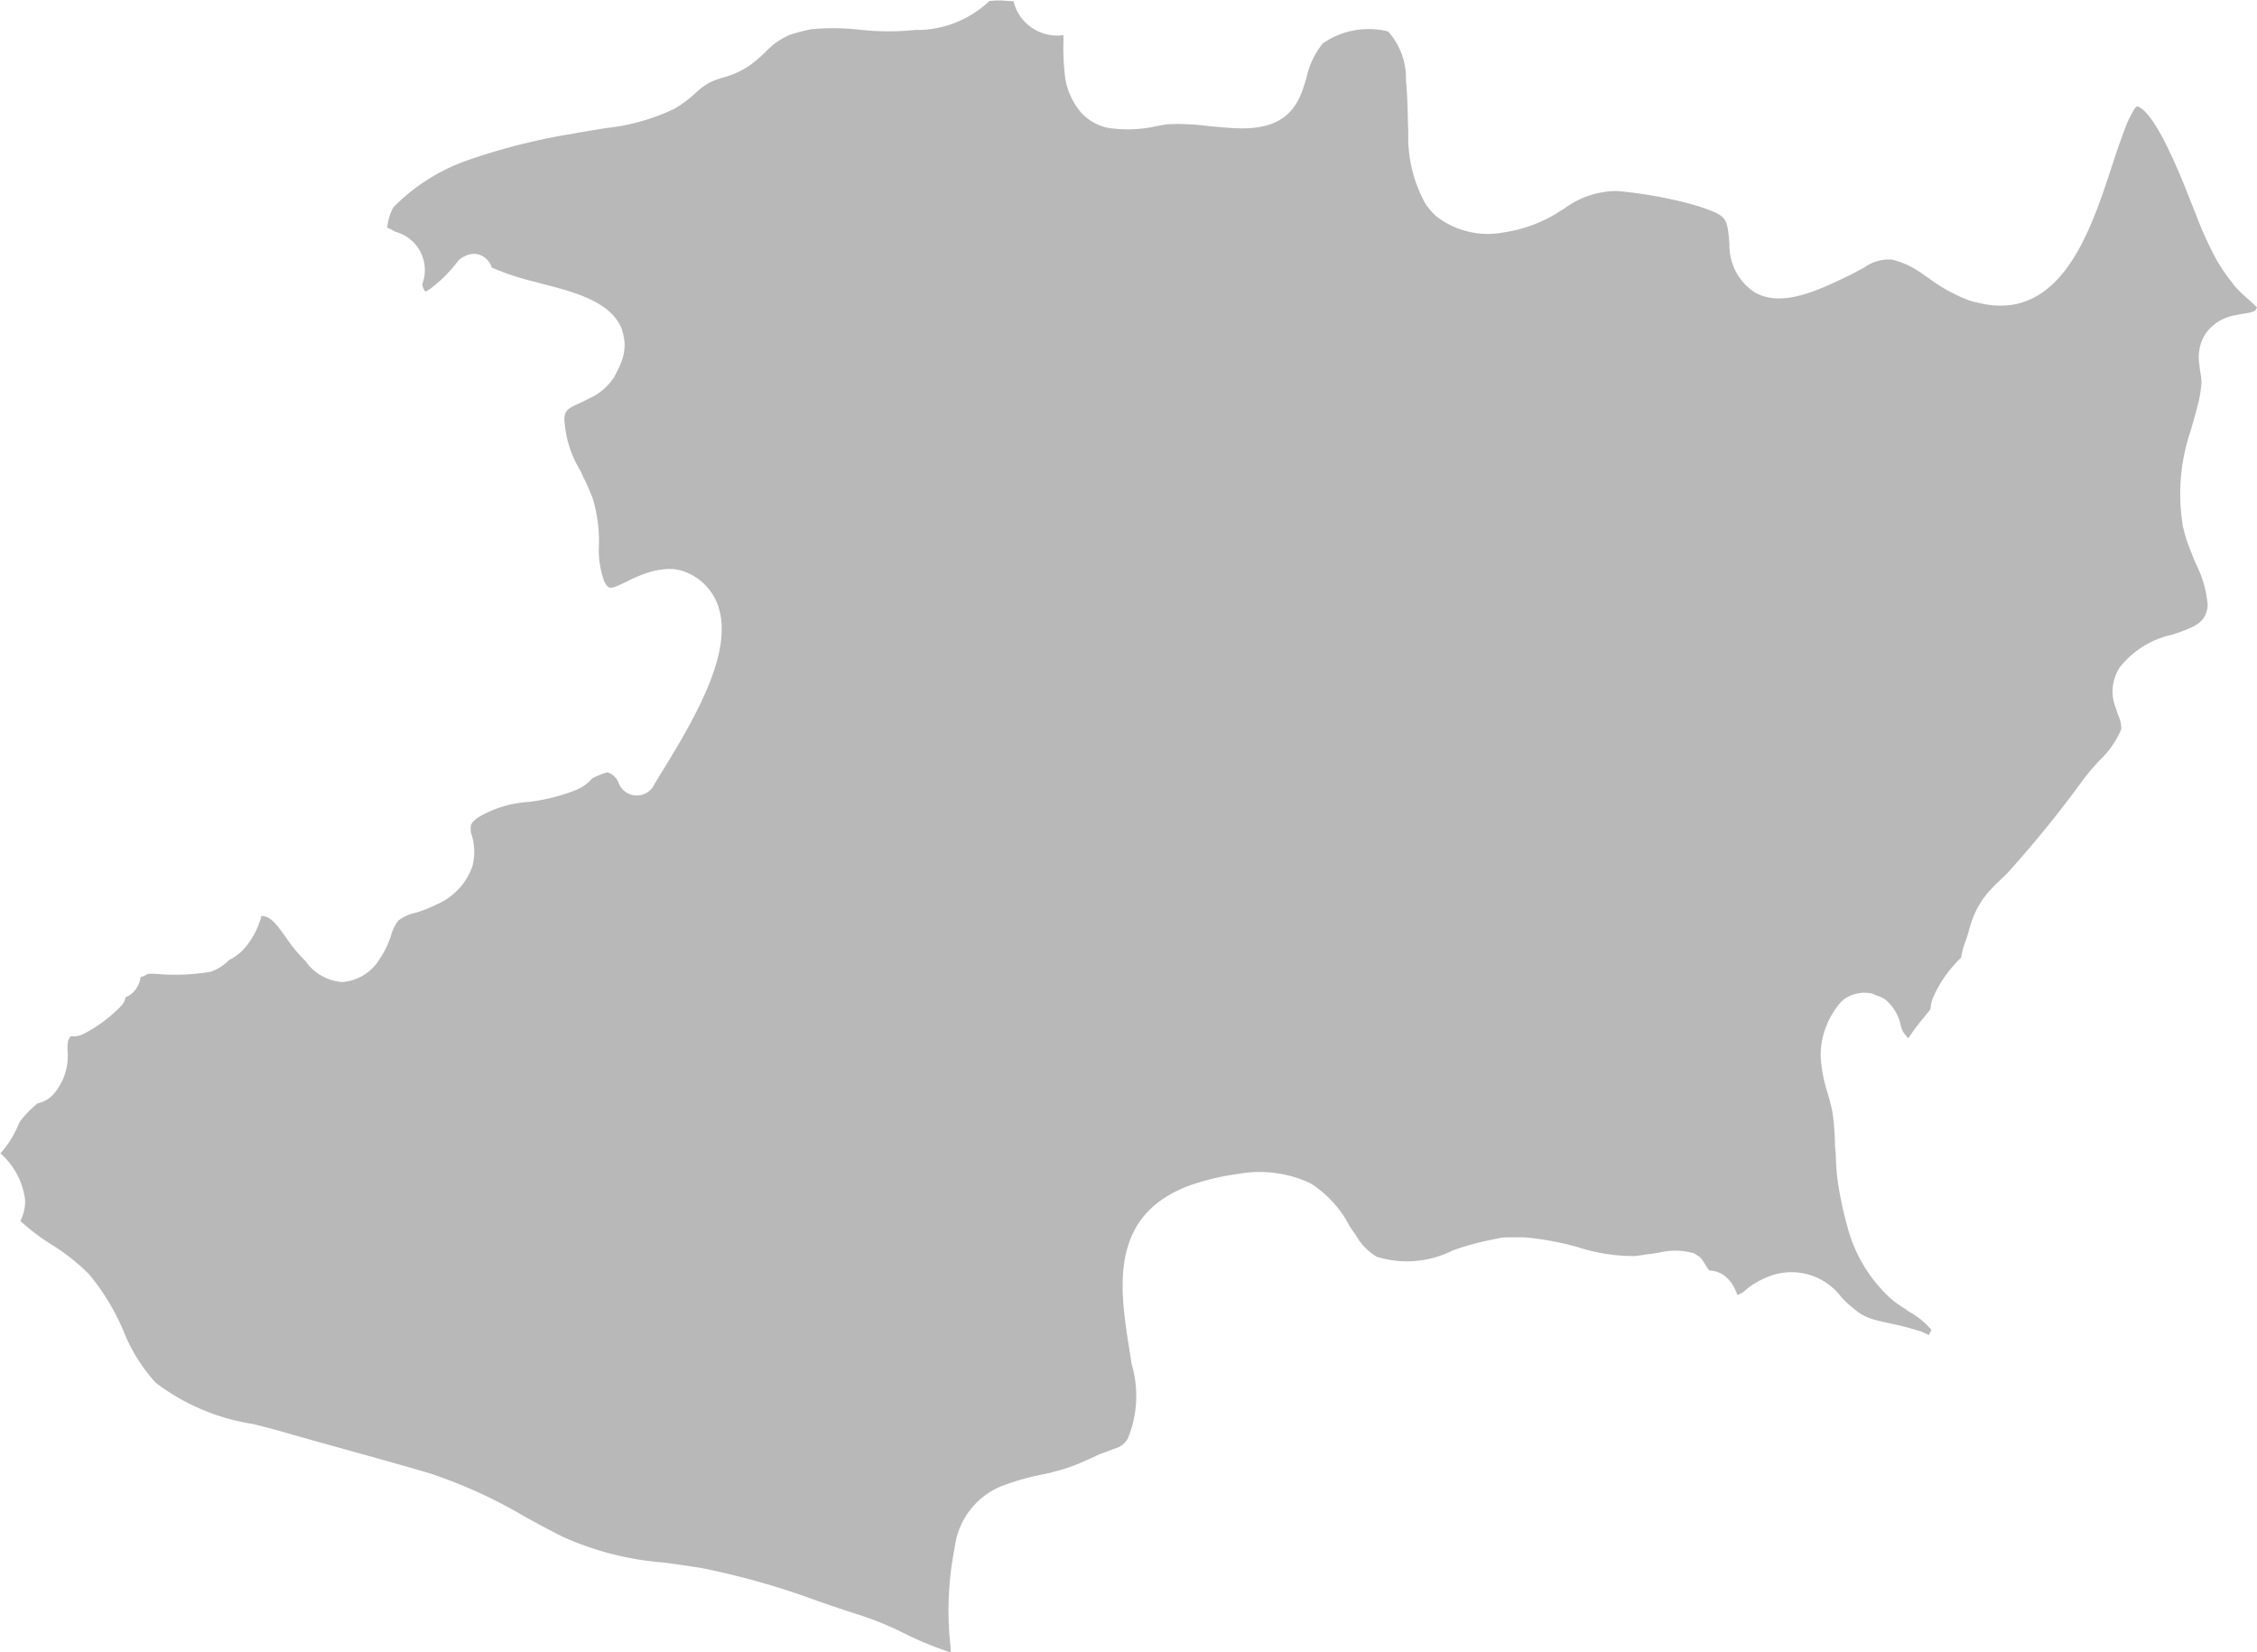 <svg xmlns="http://www.w3.org/2000/svg" width="58.181" height="42.587" viewBox="0 0 58.181 42.587">
  <path id="Trazado_40" data-name="Trazado 40" d="M251.542,331.64l.251-.052c.041-.009.068-.022.107-.032a4.161,4.161,0,0,0,.606-.194c.136-.057.268-.114.392-.172l.115-.054c.081-.038.152-.061.226-.088.037-.014.079-.033.115-.045l.017-.007c.232-.079.311-.106.432-.292a2.886,2.886,0,0,0,.1-1.918l-.06-.386c-.248-1.568-.558-3.518,1.672-4.263a6.3,6.3,0,0,1,1.14-.258,3.09,3.09,0,0,1,1.866.246,2.892,2.892,0,0,1,1,1.1c.058.091.115.166.171.249a1.492,1.492,0,0,0,.526.54,2.621,2.621,0,0,0,1.967-.164,7.379,7.379,0,0,1,1.127-.3c.044-.007.087-.021.13-.027.091-.01.178-.007.266-.01l.09,0c.116,0,.231,0,.344.012a7.6,7.6,0,0,1,1.261.242,4.64,4.64,0,0,0,1.442.23,2.569,2.569,0,0,0,.3-.039c.08-.012.165-.018.241-.031.041-.008.083-.014.125-.021a1.734,1.734,0,0,1,.859.012.213.213,0,0,1,.022.005l.009.006a.474.474,0,0,1,.077.048.517.517,0,0,1,.108.083.523.523,0,0,1,.059.088.671.671,0,0,1,.041.062c.023.039.06.1.1.151l0,.005h.005a.26.26,0,0,1,.027.006.645.645,0,0,1,.383.146.891.891,0,0,1,.249.323,1.253,1.253,0,0,1,.067.157h.008c.006,0,.013-.006.019-.007a.578.578,0,0,0,.2-.131,1.993,1.993,0,0,1,.39-.251l.019-.01c.013-.005.022-.013.035-.019l.01,0a1.607,1.607,0,0,1,2.008.488,3.4,3.4,0,0,0,.348.314,1.394,1.394,0,0,0,.249.164,1.744,1.744,0,0,0,.276.1c.116.032.242.06.38.089a6.616,6.616,0,0,1,.7.179c.036.012.072.019.109.032.02.008.035.019.055.027a1.2,1.2,0,0,1,.129.062c.026-.048.049-.1.067-.135a2.066,2.066,0,0,0-.574-.468c-.054-.036-.094-.069-.146-.1a3.3,3.3,0,0,1-.3-.214,3.793,3.793,0,0,1-1.147-1.884,9.291,9.291,0,0,1-.249-1.176,5.584,5.584,0,0,1-.047-.62c0-.1-.02-.2-.023-.306a6.4,6.4,0,0,0-.063-.832,4.992,4.992,0,0,0-.122-.489,3.89,3.89,0,0,1-.18-.9,2.1,2.1,0,0,1,.007-.306,2.118,2.118,0,0,1,.417-1.039.982.982,0,0,1,.162-.179.91.91,0,0,1,.728-.159.8.8,0,0,1,.122.051.949.949,0,0,1,.188.08c.017.011.034.022.049.034a1.185,1.185,0,0,1,.385.645.969.969,0,0,0,.052.16l.006.007a.779.779,0,0,0,.08.112.549.549,0,0,0,.062.066,4.85,4.85,0,0,1,.378-.511c.062-.078.125-.156.188-.232,0-.02.008-.045.009-.067a.881.881,0,0,1,.057-.231,3.131,3.131,0,0,1,.569-.875,1.943,1.943,0,0,1,.158-.163,1.906,1.906,0,0,1,.124-.449c.035-.1.059-.186.082-.27a2.586,2.586,0,0,1,.215-.561,2.229,2.229,0,0,1,.266-.392,4.323,4.323,0,0,1,.329-.336l.015-.015c.062-.059.124-.118.181-.178a29.4,29.4,0,0,0,1.911-2.354l.087-.115c.093-.122.213-.256.342-.4a2.358,2.358,0,0,0,.578-.825.871.871,0,0,0-.085-.366c-.018-.05-.038-.11-.056-.168a1.141,1.141,0,0,1,.1-1.054,2.354,2.354,0,0,1,1.356-.844c.467-.154.712-.26.826-.462a.652.652,0,0,0,.085-.3,2.876,2.876,0,0,0-.31-1.075c-.051-.123-.1-.248-.149-.373a3.6,3.6,0,0,1-.181-.59,5.054,5.054,0,0,1,.2-2.453l.08-.281c.034-.117.062-.229.092-.341a2.936,2.936,0,0,0,.108-.633,1.418,1.418,0,0,0-.025-.226c-.012-.075-.024-.159-.032-.246a1.13,1.13,0,0,1,.164-.783,1.19,1.19,0,0,1,.784-.475c.07-.015.138-.028.2-.038a.91.91,0,0,0,.285-.072.3.3,0,0,0,.055-.09c-.008-.009-.044-.043-.079-.075-.055-.051-.122-.111-.176-.159a3.35,3.35,0,0,1-.307-.3c-.036-.04-.061-.082-.093-.122a4.181,4.181,0,0,1-.408-.606,9.259,9.259,0,0,1-.507-1.121l-.2-.5c-.164-.421-.31-.761-.443-1.046-.434-.931-.712-1.209-.877-1.254a.26.26,0,0,0-.069.071,2.6,2.6,0,0,0-.248.516c-.125.32-.252.709-.354,1.018-.144.44-.309.941-.515,1.424-.422.991-1.022,1.908-2,2.083a2.177,2.177,0,0,1-.868-.038,2.5,2.5,0,0,1-.246-.06,4.131,4.131,0,0,1-1.061-.575l-.11-.073a2.3,2.3,0,0,0-.849-.414,1.1,1.1,0,0,0-.726.211l-.048.025c-.1.053-.2.108-.3.159l-.229.11c-.769.366-1.6.706-2.238.338a1.444,1.444,0,0,1-.648-1.232l-.006-.079c-.051-.606-.079-.659-.683-.87-.112-.039-.228-.074-.347-.106a11.606,11.606,0,0,0-1.84-.323,2.265,2.265,0,0,0-1.388.458l-.078.045a3.635,3.635,0,0,1-1.482.564,2.166,2.166,0,0,1-1.741-.423,1.666,1.666,0,0,1-.287-.343,3.556,3.556,0,0,1-.427-1.817c-.006-.152-.01-.3-.014-.457-.006-.3-.02-.6-.046-.885a1.813,1.813,0,0,0-.459-1.256,2.071,2.071,0,0,0-1.686.309,2.109,2.109,0,0,0-.416.87c-.174.588-.388,1.4-1.872,1.313-.223-.011-.451-.034-.675-.055a6.01,6.01,0,0,0-1.006-.047c-.082.007-.181.026-.292.046a3.379,3.379,0,0,1-1.268.05,1.283,1.283,0,0,1-.7-.395,1.794,1.794,0,0,1-.425-1.028,5.972,5.972,0,0,1-.03-.82l0-.148a1.156,1.156,0,0,1-.817-.193,1.121,1.121,0,0,1-.468-.681h0c-.072,0-.142-.008-.21-.012a1.934,1.934,0,0,0-.422.008l-.008.012a2.715,2.715,0,0,1-1.9.733,6.693,6.693,0,0,1-1.416-.006,6.063,6.063,0,0,0-1.209-.018l-.03,0-.038.008a4.482,4.482,0,0,0-.53.14c-.013.006-.029.01-.042.016s-.038.021-.061.03a2.035,2.035,0,0,0-.325.205c-.046.041-.09.077-.143.129a3.994,3.994,0,0,1-.425.377,2.191,2.191,0,0,1-.732.345,2.516,2.516,0,0,0-.331.121,1.9,1.9,0,0,0-.392.291,3.033,3.033,0,0,1-.533.394,5.43,5.43,0,0,1-1.786.5l-.726.121-.126.025a15.775,15.775,0,0,0-2.8.72,4.98,4.98,0,0,0-1.808,1.178,1.423,1.423,0,0,0-.137.4c-.008.047-.014.087-.018.121a1.393,1.393,0,0,1,.216.107,1.019,1.019,0,0,1,.7,1.314l-.011.049h0a.435.435,0,0,0,.079.18l.014-.007a.88.88,0,0,0,.12-.074,3.505,3.505,0,0,0,.7-.7.477.477,0,0,1,.174-.129.511.511,0,0,1,.314-.061.5.5,0,0,1,.389.349,6.837,6.837,0,0,0,1.151.377l.119.034c.9.227,1.806.476,2.084,1.177.01.024.01.05.018.075s.01.018.013.028c.008.025.007.052.013.077a1.039,1.039,0,0,1,.025.158.98.98,0,0,1-.008.209c0,.028-.006.056-.011.085a1.413,1.413,0,0,1-.059.2,1.9,1.9,0,0,1-.077.184c-.008.014-.015.029-.023.044-.033.064-.061.127-.1.193a1.5,1.5,0,0,1-.64.536c-.083.044-.165.084-.24.118-.312.142-.364.18-.394.383a2.826,2.826,0,0,0,.422,1.372c.017.035.027.064.043.1a6.328,6.328,0,0,1,.273.618,3.867,3.867,0,0,1,.155,1.18,2.364,2.364,0,0,0,.14.953c.118.2.127.214.616-.026a3.222,3.222,0,0,1,.655-.253,1.511,1.511,0,0,1,.2-.036c.021,0,.04-.006.061-.007a1.118,1.118,0,0,1,.542.063,1.437,1.437,0,0,1,.864.9c.375,1.142-.535,2.764-1.419,4.2-.107.173-.194.313-.245.407a.5.5,0,0,1-.915-.085.464.464,0,0,0-.281-.253,2.049,2.049,0,0,0-.393.159,1.091,1.091,0,0,1-.389.287,4.857,4.857,0,0,1-1.262.32,2.879,2.879,0,0,0-1.292.4c-.184.137-.2.183-.185.375l.01.039a1.467,1.467,0,0,1,.03.846,1.679,1.679,0,0,1-.947.993,3.059,3.059,0,0,1-.508.2,1.167,1.167,0,0,0-.45.2,1.076,1.076,0,0,0-.192.389,2.26,2.26,0,0,1-.279.582,1.232,1.232,0,0,1-.983.618h-.005a1.279,1.279,0,0,1-.942-.544,3.819,3.819,0,0,1-.487-.588c-.176-.249-.359-.507-.53-.551a.556.556,0,0,0-.131-.022c.028.007-.008.1-.034.162a1.988,1.988,0,0,1-.459.75,1.418,1.418,0,0,1-.328.228,1.237,1.237,0,0,1-.472.3,5.569,5.569,0,0,1-1.435.052l-.182,0a.5.5,0,0,1-.189.084.671.671,0,0,1-.173.375.613.613,0,0,1-.214.147.459.459,0,0,1-.121.229,3.685,3.685,0,0,1-.994.731.641.641,0,0,1-.3.045.458.458,0,0,0-.065.111.99.99,0,0,0-.015.262,1.535,1.535,0,0,1-.127.754c-.19.378-.354.531-.649.605a2.8,2.8,0,0,0-.454.469c-.012.025-.025.049-.036.074a2.569,2.569,0,0,1-.465.743,1.918,1.918,0,0,1,.636,1.2,1.078,1.078,0,0,1-.123.542,5.285,5.285,0,0,0,.8.607,5.33,5.33,0,0,1,.973.769,5.844,5.844,0,0,1,.89,1.472,4.382,4.382,0,0,0,.826,1.324,5.564,5.564,0,0,0,2.514,1.065c.267.068.53.133.78.206.561.162,1.124.318,1.687.474.7.194,1.4.388,2.092.593a12.546,12.546,0,0,1,2.439,1.112c.326.179.652.358.985.522a7.748,7.748,0,0,0,2.589.662c.321.043.651.088,1,.146a19.713,19.713,0,0,1,2.951.837c.4.138.8.275,1.2.4a8.644,8.644,0,0,1,1.048.438,8.73,8.73,0,0,0,1.215.5c-.006-.058-.007-.11-.012-.167a8.325,8.325,0,0,1,.1-2.491c.007-.029.01-.062.016-.091a1.956,1.956,0,0,1,1.321-1.585A6.256,6.256,0,0,1,251.542,331.64Z" transform="translate(-224.731 -293.616)" fill="#b8b8b8"/>
</svg>
